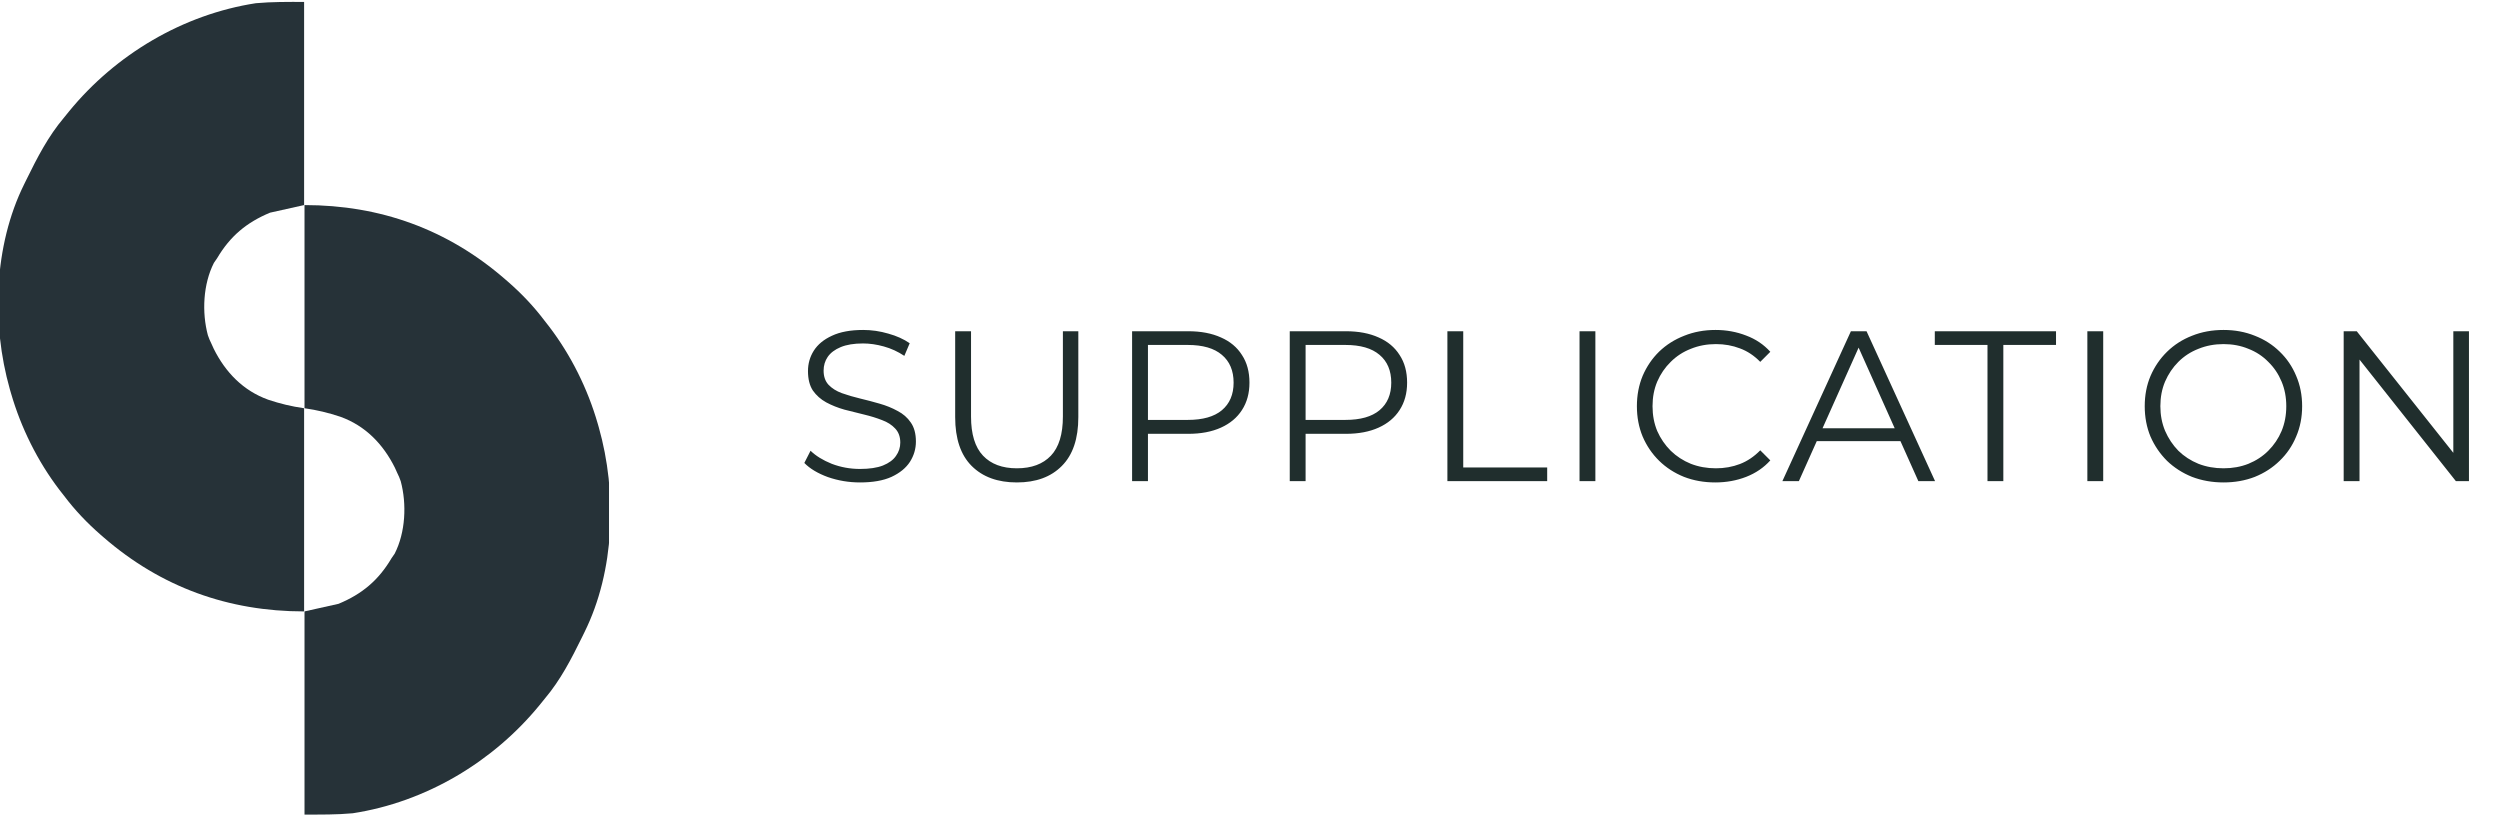 <svg width="240" height="79" viewBox="0 0 240 79" fill="none" xmlns="http://www.w3.org/2000/svg">
<g clip-path="url(#clip0_10_207)">
<path d="M29.233 19.687C36.491 19.687 42.956 22.004 48.479 26.796C48.569 26.873 48.659 26.951 48.751 27.031C50.072 28.183 51.233 29.403 52.292 30.806C52.503 31.076 52.503 31.076 52.719 31.352C54.818 34.102 56.417 37.324 57.376 40.649C57.411 40.771 57.447 40.894 57.483 41.02C59.256 47.285 59.032 54.794 56.105 60.7C56.03 60.852 55.956 61.005 55.879 61.162C54.842 63.269 53.812 65.281 52.292 67.08C52.124 67.287 51.957 67.493 51.79 67.7C47.315 73.163 40.861 76.996 33.862 78.074C32.325 78.216 30.776 78.199 29.233 78.199C29.233 71.763 29.233 65.327 29.233 58.695C30.85 58.334 30.85 58.334 32.501 57.966C34.759 57.029 36.34 55.703 37.585 53.591C37.736 53.371 37.736 53.371 37.891 53.147C38.927 51.117 39.062 48.401 38.47 46.197C38.321 45.788 38.321 45.788 38.129 45.389C38.056 45.227 37.983 45.066 37.908 44.899C36.784 42.638 35.075 40.871 32.68 40.01C31.532 39.627 30.439 39.364 29.233 39.191C29.233 32.754 29.233 26.318 29.233 19.687Z" fill="#263238"/>
<path d="M29.194 58.696C21.936 58.696 15.471 56.378 9.948 51.587C9.858 51.509 9.768 51.431 9.676 51.351C8.354 50.199 7.194 48.98 6.135 47.576C5.923 47.306 5.923 47.306 5.707 47.03C3.609 44.28 2.01 41.058 1.051 37.733C1.016 37.611 0.98 37.489 0.944 37.363C-0.83 31.097 -0.606 23.588 2.322 17.682C2.397 17.53 2.471 17.378 2.548 17.221C3.585 15.114 4.615 13.102 6.135 11.302C6.303 11.095 6.47 10.889 6.637 10.682C11.112 5.219 17.566 1.387 24.564 0.308C26.102 0.167 27.65 0.183 29.194 0.183C29.194 6.619 29.194 13.056 29.194 19.687C27.577 20.048 27.577 20.048 25.926 20.416C23.668 21.354 22.087 22.679 20.842 24.791C20.691 25.011 20.691 25.011 20.536 25.235C19.5 27.265 19.365 29.981 19.957 32.185C20.106 32.594 20.106 32.594 20.297 32.994C20.37 33.155 20.444 33.317 20.519 33.483C21.643 35.744 23.352 37.511 25.747 38.372C26.894 38.755 27.988 39.019 29.194 39.191C29.194 45.628 29.194 52.064 29.194 58.696Z" fill="#263238"/>
</g>
<path d="M82.561 46.314C81.492 46.314 80.464 46.143 79.478 45.8C78.504 45.444 77.751 44.992 77.216 44.443L77.812 43.272C78.319 43.765 78.998 44.183 79.848 44.526C80.711 44.855 81.616 45.019 82.561 45.019C83.466 45.019 84.199 44.909 84.761 44.69C85.337 44.457 85.755 44.149 86.015 43.765C86.29 43.381 86.427 42.956 86.427 42.49C86.427 41.928 86.262 41.476 85.933 41.133C85.618 40.791 85.2 40.523 84.679 40.331C84.158 40.126 83.583 39.948 82.952 39.797C82.322 39.646 81.691 39.489 81.061 39.324C80.43 39.146 79.848 38.913 79.313 38.625C78.792 38.337 78.367 37.96 78.038 37.494C77.723 37.015 77.566 36.391 77.566 35.623C77.566 34.911 77.751 34.26 78.121 33.67C78.504 33.067 79.087 32.588 79.868 32.231C80.65 31.861 81.65 31.676 82.87 31.676C83.678 31.676 84.48 31.793 85.275 32.026C86.07 32.245 86.755 32.553 87.331 32.951L86.817 34.164C86.2 33.753 85.543 33.451 84.844 33.259C84.158 33.067 83.493 32.971 82.849 32.971C81.986 32.971 81.273 33.088 80.711 33.321C80.149 33.554 79.731 33.869 79.457 34.267C79.197 34.65 79.066 35.089 79.066 35.582C79.066 36.144 79.224 36.597 79.539 36.939C79.868 37.282 80.293 37.549 80.814 37.741C81.349 37.933 81.931 38.104 82.561 38.255C83.192 38.406 83.816 38.57 84.432 38.748C85.063 38.927 85.638 39.16 86.159 39.447C86.694 39.722 87.119 40.092 87.434 40.558C87.763 41.024 87.927 41.634 87.927 42.387C87.927 43.086 87.736 43.737 87.352 44.34C86.968 44.93 86.379 45.41 85.584 45.78C84.802 46.136 83.795 46.314 82.561 46.314ZM97.618 46.314C95.781 46.314 94.335 45.786 93.28 44.731C92.225 43.676 91.697 42.113 91.697 40.044V31.799H93.219V39.982C93.219 41.682 93.602 42.936 94.37 43.744C95.137 44.553 96.22 44.957 97.618 44.957C99.03 44.957 100.12 44.553 100.887 43.744C101.655 42.936 102.038 41.682 102.038 39.982V31.799H103.519V40.044C103.519 42.113 102.991 43.676 101.936 44.731C100.894 45.786 99.455 46.314 97.618 46.314ZM108.681 46.191V31.799H114.068C115.288 31.799 116.336 31.998 117.213 32.396C118.091 32.779 118.762 33.341 119.228 34.081C119.708 34.808 119.948 35.692 119.948 36.734C119.948 37.748 119.708 38.625 119.228 39.365C118.762 40.092 118.091 40.654 117.213 41.051C116.336 41.449 115.288 41.647 114.068 41.647H109.524L110.203 40.928V46.191H108.681ZM110.203 41.051L109.524 40.311H114.027C115.466 40.311 116.556 40.003 117.296 39.386C118.049 38.755 118.426 37.871 118.426 36.734C118.426 35.582 118.049 34.691 117.296 34.061C116.556 33.431 115.466 33.115 114.027 33.115H109.524L110.203 32.396V41.051ZM123.816 46.191V31.799H129.202C130.422 31.799 131.47 31.998 132.348 32.396C133.225 32.779 133.896 33.341 134.362 34.081C134.842 34.808 135.082 35.692 135.082 36.734C135.082 37.748 134.842 38.625 134.362 39.365C133.896 40.092 133.225 40.654 132.348 41.051C131.47 41.449 130.422 41.647 129.202 41.647H124.659L125.337 40.928V46.191H123.816ZM125.337 41.051L124.659 40.311H129.161C130.6 40.311 131.69 40.003 132.43 39.386C133.184 38.755 133.561 37.871 133.561 36.734C133.561 35.582 133.184 34.691 132.43 34.061C131.69 33.431 130.6 33.115 129.161 33.115H124.659L125.337 32.396V41.051ZM138.95 46.191V31.799H140.471V44.875H148.53V46.191H138.95ZM151.635 46.191V31.799H153.156V46.191H151.635ZM164.667 46.314C163.584 46.314 162.583 46.136 161.665 45.78C160.747 45.41 159.952 44.896 159.28 44.238C158.609 43.58 158.081 42.806 157.697 41.915C157.327 41.024 157.142 40.05 157.142 38.995C157.142 37.94 157.327 36.967 157.697 36.076C158.081 35.185 158.609 34.41 159.28 33.753C159.966 33.095 160.767 32.588 161.686 32.231C162.604 31.861 163.605 31.676 164.687 31.676C165.729 31.676 166.709 31.854 167.627 32.211C168.546 32.553 169.32 33.074 169.95 33.773L168.984 34.739C168.395 34.136 167.744 33.705 167.031 33.444C166.318 33.17 165.551 33.033 164.728 33.033C163.865 33.033 163.063 33.184 162.323 33.485C161.583 33.773 160.939 34.191 160.39 34.739C159.842 35.274 159.411 35.904 159.095 36.631C158.794 37.344 158.643 38.132 158.643 38.995C158.643 39.859 158.794 40.654 159.095 41.38C159.411 42.093 159.842 42.723 160.39 43.272C160.939 43.806 161.583 44.224 162.323 44.526C163.063 44.813 163.865 44.957 164.728 44.957C165.551 44.957 166.318 44.82 167.031 44.546C167.744 44.272 168.395 43.833 168.984 43.23L169.95 44.197C169.32 44.896 168.546 45.423 167.627 45.78C166.709 46.136 165.722 46.314 164.667 46.314ZM171.108 46.191L177.687 31.799H179.188L185.767 46.191H184.163L178.119 32.684H178.735L172.691 46.191H171.108ZM173.698 42.346L174.151 41.113H182.518L182.971 42.346H173.698ZM190.799 46.191V33.115H185.741V31.799H197.378V33.115H192.32V46.191H190.799ZM200.386 46.191V31.799H201.908V46.191H200.386ZM213.46 46.314C212.377 46.314 211.369 46.136 210.437 45.78C209.519 45.41 208.717 44.896 208.032 44.238C207.36 43.566 206.833 42.792 206.449 41.915C206.079 41.024 205.894 40.05 205.894 38.995C205.894 37.94 206.079 36.974 206.449 36.096C206.833 35.205 207.36 34.431 208.032 33.773C208.717 33.102 209.519 32.588 210.437 32.231C211.356 31.861 212.363 31.676 213.46 31.676C214.542 31.676 215.543 31.861 216.461 32.231C217.38 32.588 218.174 33.095 218.846 33.753C219.531 34.41 220.059 35.185 220.429 36.076C220.813 36.967 221.005 37.94 221.005 38.995C221.005 40.05 220.813 41.024 220.429 41.915C220.059 42.806 219.531 43.58 218.846 44.238C218.174 44.896 217.38 45.41 216.461 45.78C215.543 46.136 214.542 46.314 213.46 46.314ZM213.46 44.957C214.323 44.957 215.118 44.813 215.844 44.526C216.585 44.224 217.222 43.806 217.756 43.272C218.305 42.723 218.73 42.093 219.031 41.38C219.333 40.654 219.483 39.859 219.483 38.995C219.483 38.132 219.333 37.344 219.031 36.631C218.73 35.904 218.305 35.274 217.756 34.739C217.222 34.191 216.585 33.773 215.844 33.485C215.118 33.184 214.323 33.033 213.46 33.033C212.596 33.033 211.794 33.184 211.054 33.485C210.314 33.773 209.67 34.191 209.122 34.739C208.587 35.274 208.162 35.904 207.847 36.631C207.545 37.344 207.395 38.132 207.395 38.995C207.395 39.845 207.545 40.633 207.847 41.359C208.162 42.086 208.587 42.723 209.122 43.272C209.67 43.806 210.314 44.224 211.054 44.526C211.794 44.813 212.596 44.957 213.46 44.957ZM224.993 46.191V31.799H226.247L236.177 44.299H235.519V31.799H237.02V46.191H235.766L225.857 33.691H226.514V46.191H224.993Z" fill="#202E2D"/>
<defs>
<clipPath id="clip0_10_207">
<rect width="58.465" height="78.382" fill="white"/>
</clipPath>
</defs>
</svg>
